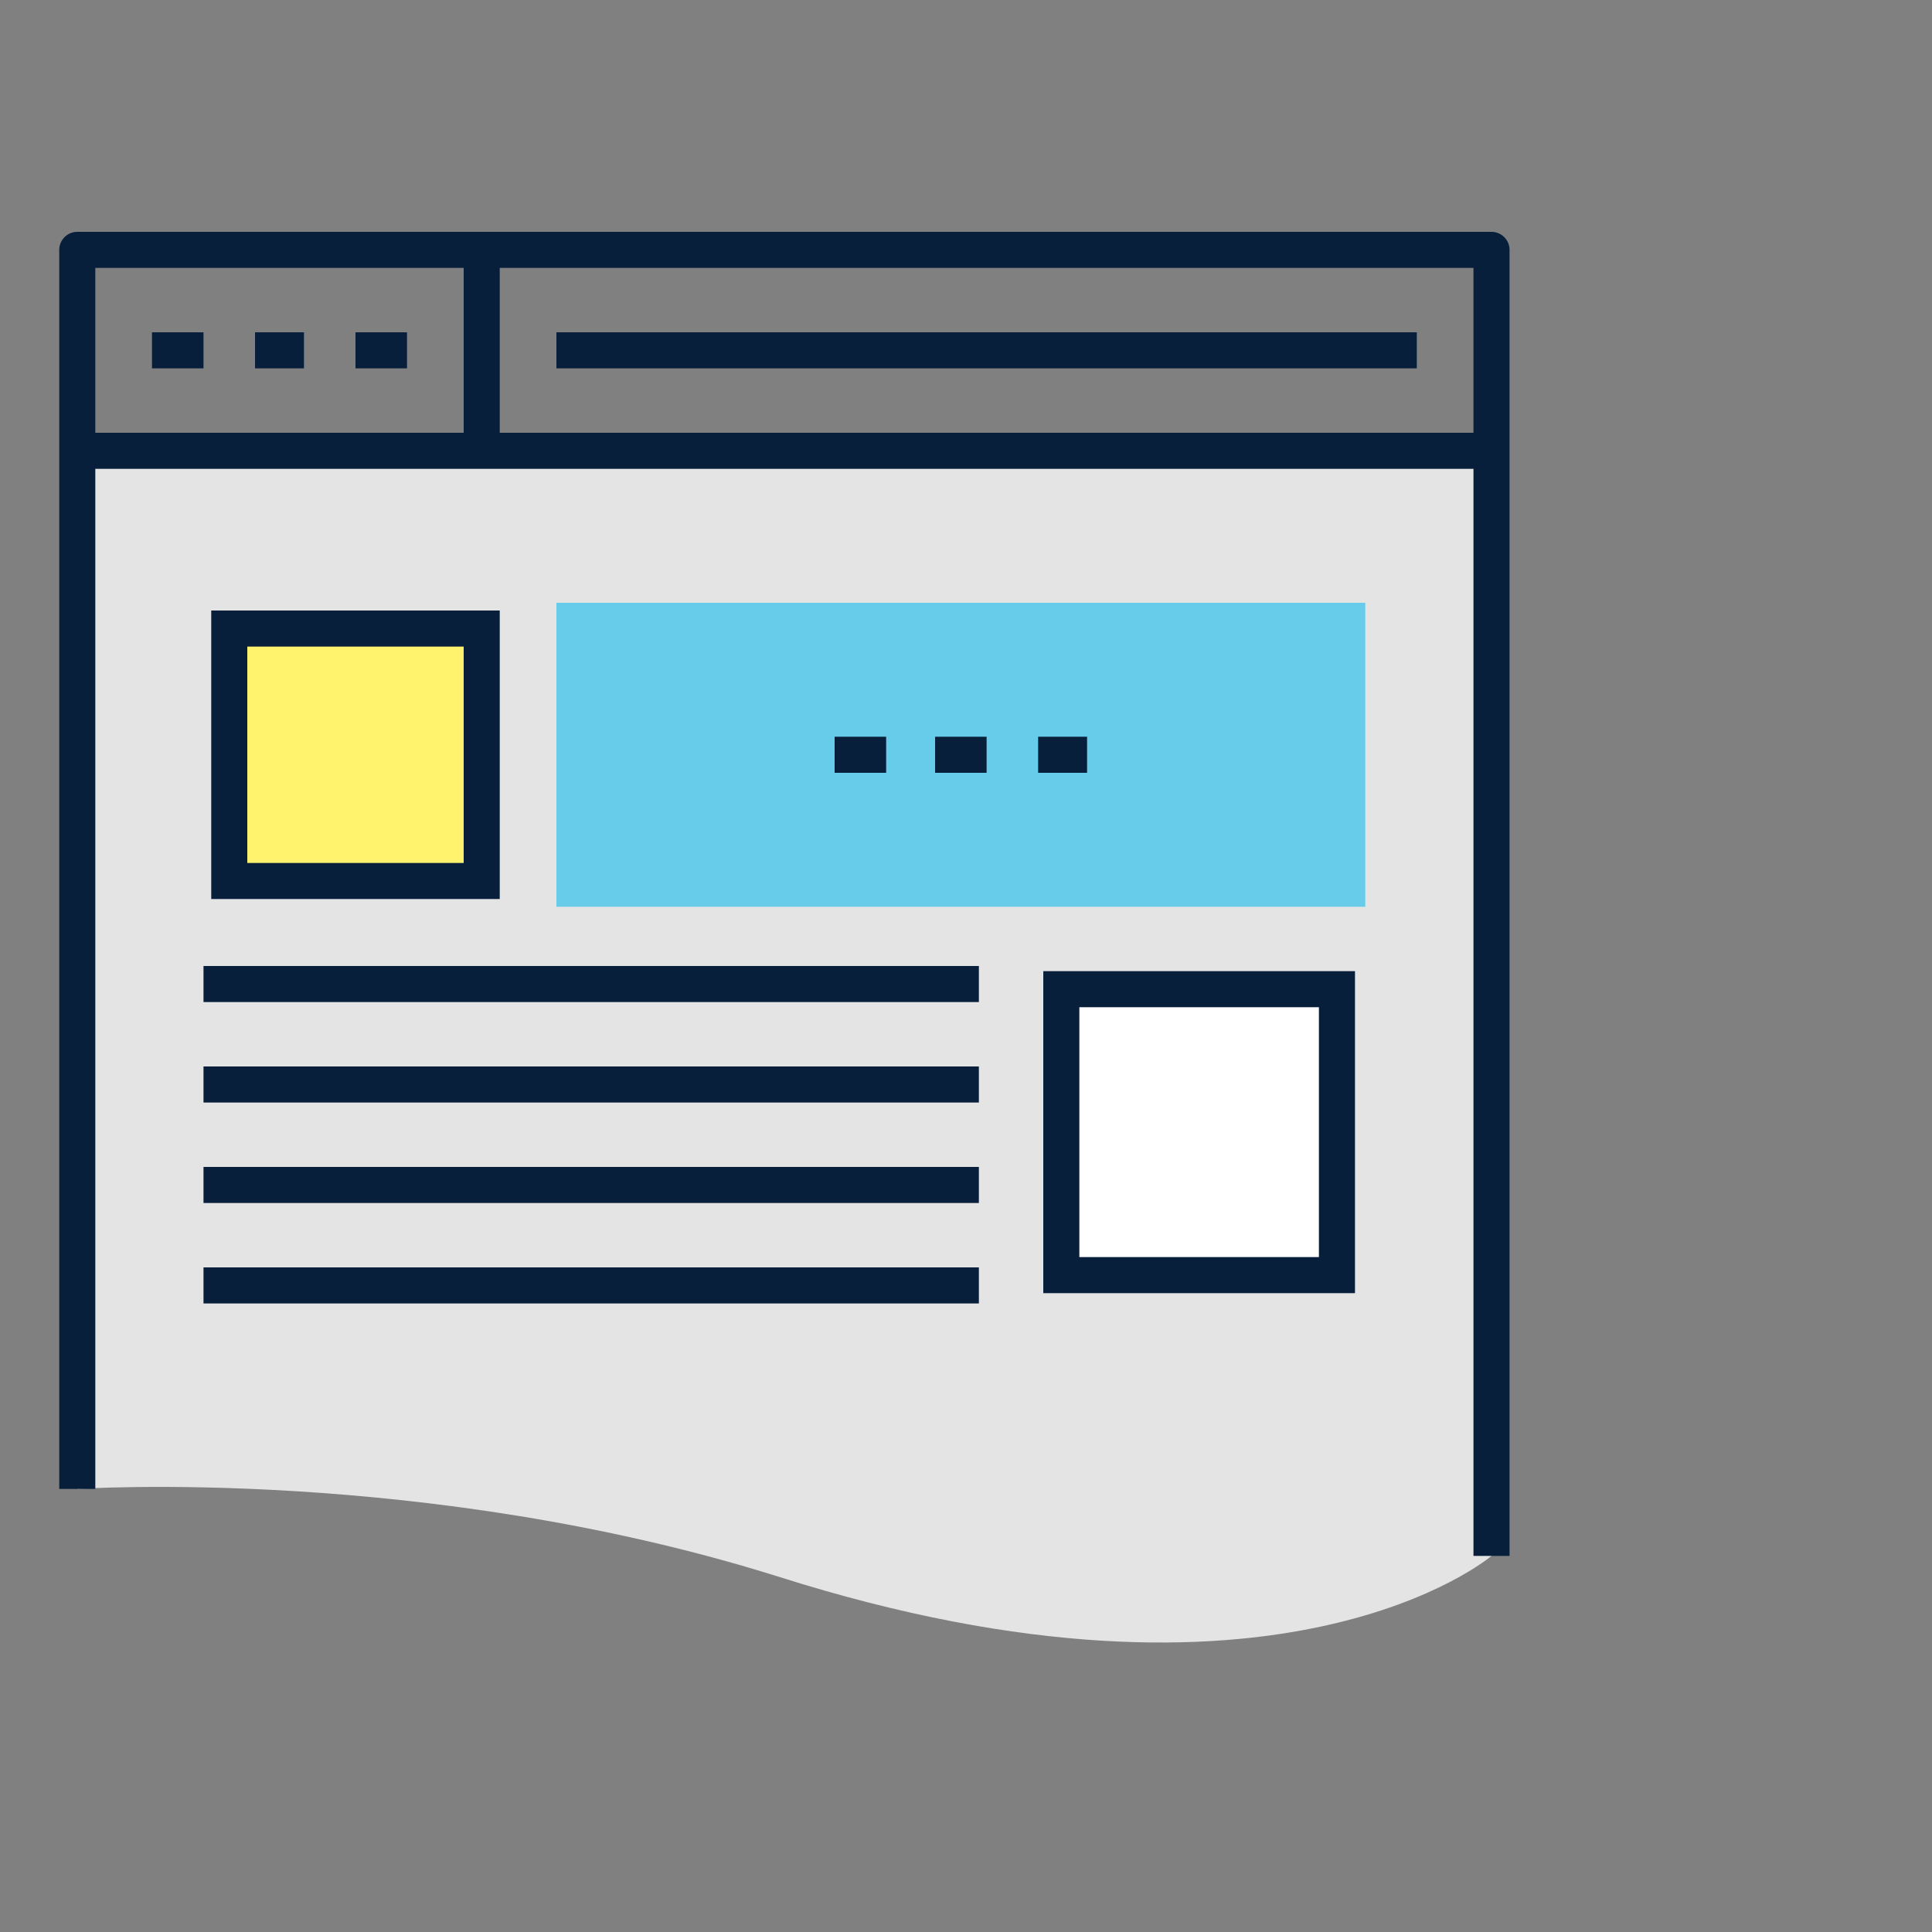 <?xml version="1.0" encoding="utf-8"?>
<!-- Generator: Adobe Illustrator 18.0.0, SVG Export Plug-In . SVG Version: 6.00 Build 0)  -->
<!DOCTYPE svg PUBLIC "-//W3C//DTD SVG 1.1//EN" "http://www.w3.org/Graphics/SVG/1.1/DTD/svg11.dtd">
<svg version="1.1" id="Layer_1" xmlns="http://www.w3.org/2000/svg" xmlns:xlink="http://www.w3.org/1999/xlink" x="0px" y="0px"
	 viewBox="0 0 75 75" style="enable-background:new 0 0 75 75;" xml:space="preserve">
<rect x="0" y="0" width="75" height="75" fill="#808080" stroke="none"/>
<g>
	<g>
		<path style="fill:#E4E4E4;" d="M30.2,61.2c19.5,6.2,27.7-0.8,27.7-0.8V17.5H3v40.3C3,57.8,16.5,56.9,30.2,61.2z"/>
		<polyline style="fill:none;stroke:#081F3B;stroke-width:1.4;stroke-linejoin:round;stroke-miterlimit:10;" points="57.9,60.4 
			57.9,9.7 3,9.7 3,57.8 		"/>
		<g>
			
				<line style="fill:none;stroke:#081F3B;stroke-width:1.4;stroke-linejoin:round;stroke-miterlimit:10;" x1="3" y1="17.5" x2="57.9" y2="17.5"/>
			
				<line style="fill:none;stroke:#081F3B;stroke-width:1.4;stroke-linejoin:round;stroke-miterlimit:10;" x1="5.9" y1="13.6" x2="7.9" y2="13.6"/>
			
				<line style="fill:none;stroke:#081F3B;stroke-width:1.4;stroke-linejoin:round;stroke-miterlimit:10;" x1="9.9" y1="13.6" x2="11.8" y2="13.6"/>
			
				<line style="fill:none;stroke:#081F3B;stroke-width:1.4;stroke-linejoin:round;stroke-miterlimit:10;" x1="13.8" y1="13.6" x2="15.8" y2="13.6"/>
			
				<line style="fill:none;stroke:#081F3B;stroke-width:1.4;stroke-linejoin:round;stroke-miterlimit:10;" x1="18.7" y1="9.7" x2="18.7" y2="17.5"/>
			
				<line style="fill:none;stroke:#081F3B;stroke-width:1.4;stroke-linejoin:round;stroke-miterlimit:10;" x1="21.6" y1="13.6" x2="55" y2="13.6"/>
			<rect x="8.9" y="24.4" style="fill:#FFF36E;" width="9.8" height="9.8"/>
			<rect x="8.9" y="24.4" style="fill:none;stroke:#081F3B;stroke-width:1.4;stroke-miterlimit:10;" width="9.8" height="9.8"/>
			<rect x="41.2" y="38.4" style="fill:#FFFFFF;" width="10.7" height="11.1"/>
			<rect x="41.2" y="38.4" style="fill:none;stroke:#081F3B;stroke-width:1.4;stroke-miterlimit:10;" width="10.7" height="11.1"/>
			<rect x="21.6" y="23.4" style="fill:#67CCE9;" width="31.4" height="11.8"/>
			
				<line style="fill:none;stroke:#081F3B;stroke-width:1.4;stroke-linejoin:round;stroke-miterlimit:10;" x1="7.9" y1="49.9" x2="38" y2="49.9"/>
			
				<line style="fill:none;stroke:#081F3B;stroke-width:1.4;stroke-linejoin:round;stroke-miterlimit:10;" x1="7.9" y1="46" x2="38" y2="46"/>
			
				<line style="fill:none;stroke:#081F3B;stroke-width:1.4;stroke-linejoin:round;stroke-miterlimit:10;" x1="7.9" y1="42.1" x2="38" y2="42.1"/>
			
				<line style="fill:none;stroke:#081F3B;stroke-width:1.4;stroke-linejoin:round;stroke-miterlimit:10;" x1="7.9" y1="38.2" x2="38" y2="38.2"/>
			<g>
				
					<line style="fill:none;stroke:#081F3B;stroke-width:1.4;stroke-linejoin:round;stroke-miterlimit:10;" x1="32.4" y1="29.3" x2="34.4" y2="29.3"/>
			</g>
			<g>
				
					<line style="fill:none;stroke:#081F3B;stroke-width:1.4;stroke-linejoin:round;stroke-miterlimit:10;" x1="36.3" y1="29.3" x2="38.3" y2="29.3"/>
			</g>
			<g>
				
					<line style="fill:none;stroke:#081F3B;stroke-width:1.4;stroke-linejoin:round;stroke-miterlimit:10;" x1="40.3" y1="29.3" x2="42.2" y2="29.3"/>
			</g>
		</g>
	</g>
</g>
</svg>
